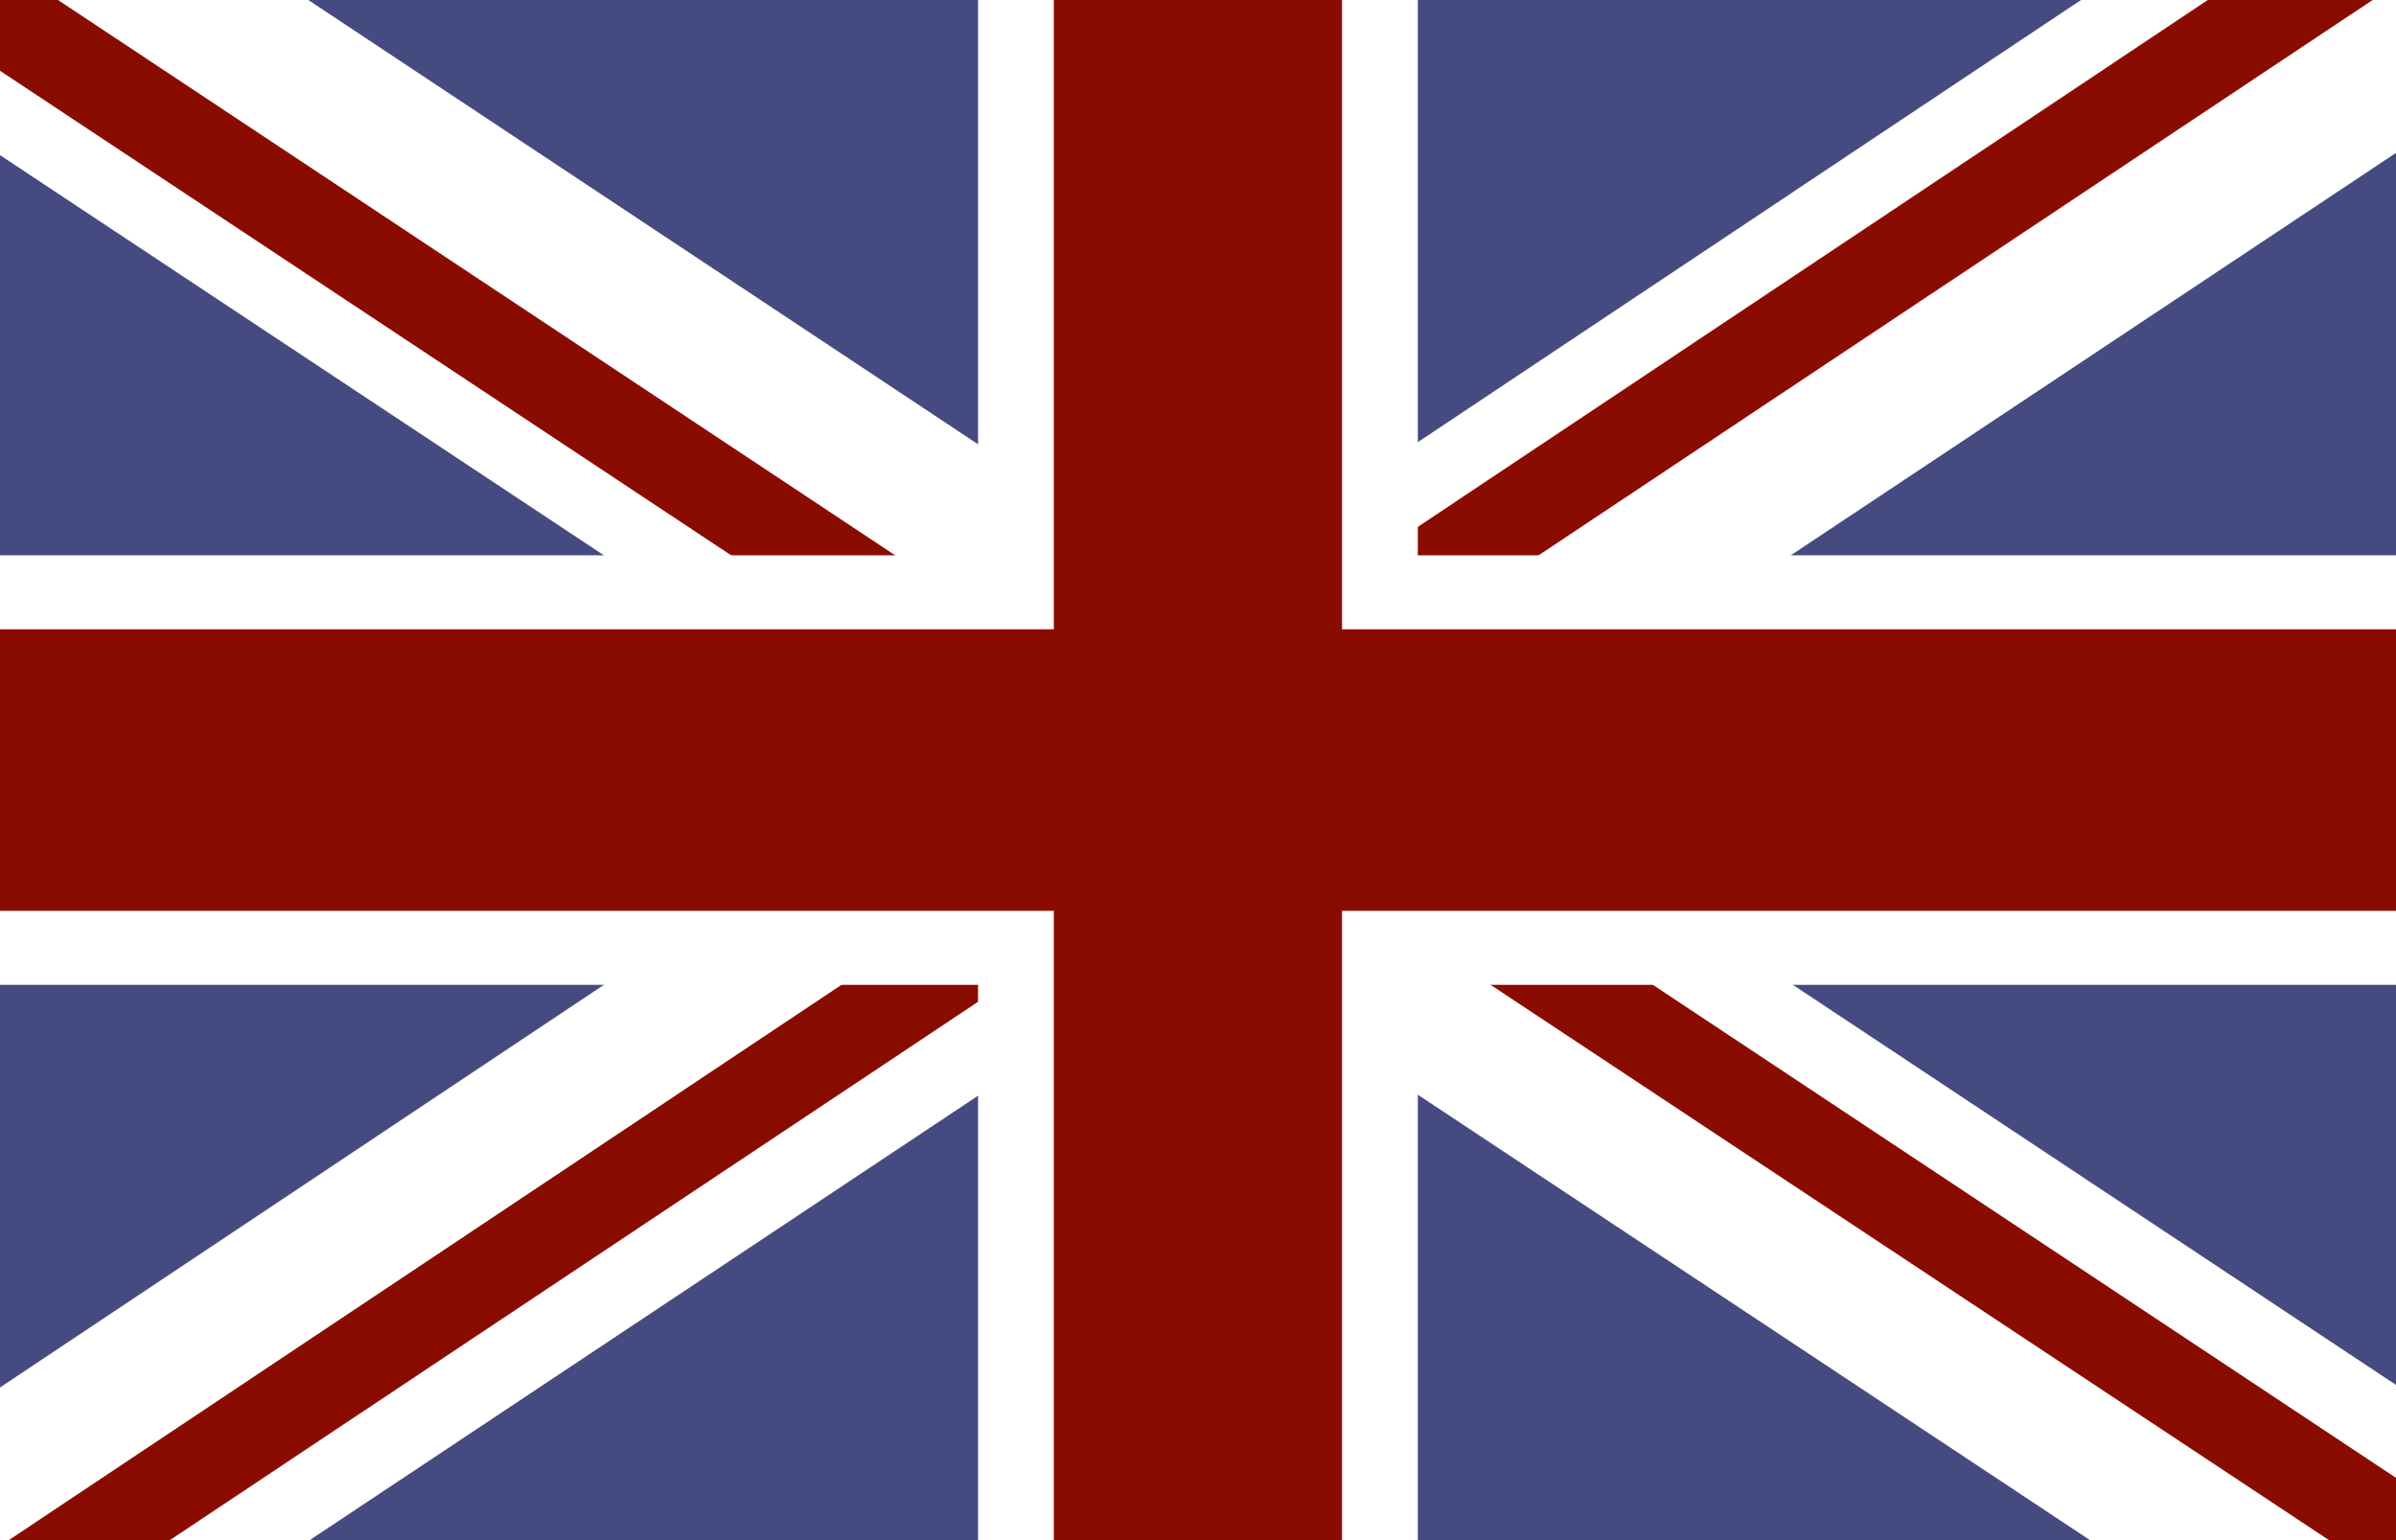 <?xml version="1.0" encoding="utf-8"?>
<!-- Generator: Adobe Illustrator 16.0.0, SVG Export Plug-In . SVG Version: 6.00 Build 0)  -->
<!DOCTYPE svg PUBLIC "-//W3C//DTD SVG 1.1//EN" "http://www.w3.org/Graphics/SVG/1.1/DTD/svg11.dtd">
<svg version="1.1" id="Layer_1" xmlns="http://www.w3.org/2000/svg" xmlns:xlink="http://www.w3.org/1999/xlink" x="0px" y="0px"
	 width="28px" height="18px" viewBox="0 0 28 18" enable-background="new 0 0 28 18" xml:space="preserve">
<g>
	<rect fill="#454B80" width="28" height="18"/>
	<g>
		<polygon fill="#FFFFFF" points="28,1.787 28,0 24.319,0 0,16.216 0,18 3.619,18 		"/>
		<polyline fill="#8A0C00" points="15.088,8.416 27.727,0 25.801,0 14.349,7.638 		"/>
		<polyline fill="#8A0C00" points="13.765,8.888 0.103,18 1.985,18 14.152,9.895 		"/>
	</g>
	<polygon fill="#FFFFFF" points="3.603,0 0,0 0,1.813 24.424,18 28,18 28,16.186 	"/>
	<polyline fill="#8A0C00" points="12.639,7.935 0.678,0 0,0 0,0.827 12.168,8.892 	"/>
	<polyline fill="#8A0C00" points="13.574,8.963 27.217,18 28,18 28,17.272 14.392,8.243 	"/>
	<polygon fill="#FFFFFF" points="28,6.49 16.569,6.49 16.569,0 11.43,0 11.43,6.49 0,6.49 0,11.51 11.43,11.51 11.43,18 16.569,18 
		16.569,11.51 28,11.51 	"/>
	<polygon fill="#8A0C00" points="28,7.355 15.683,7.355 15.683,0 12.315,0 12.315,7.355 0,7.355 0,10.645 12.315,10.645 12.315,18 
		15.683,18 15.683,10.645 28,10.645 	"/>
</g>
</svg>
